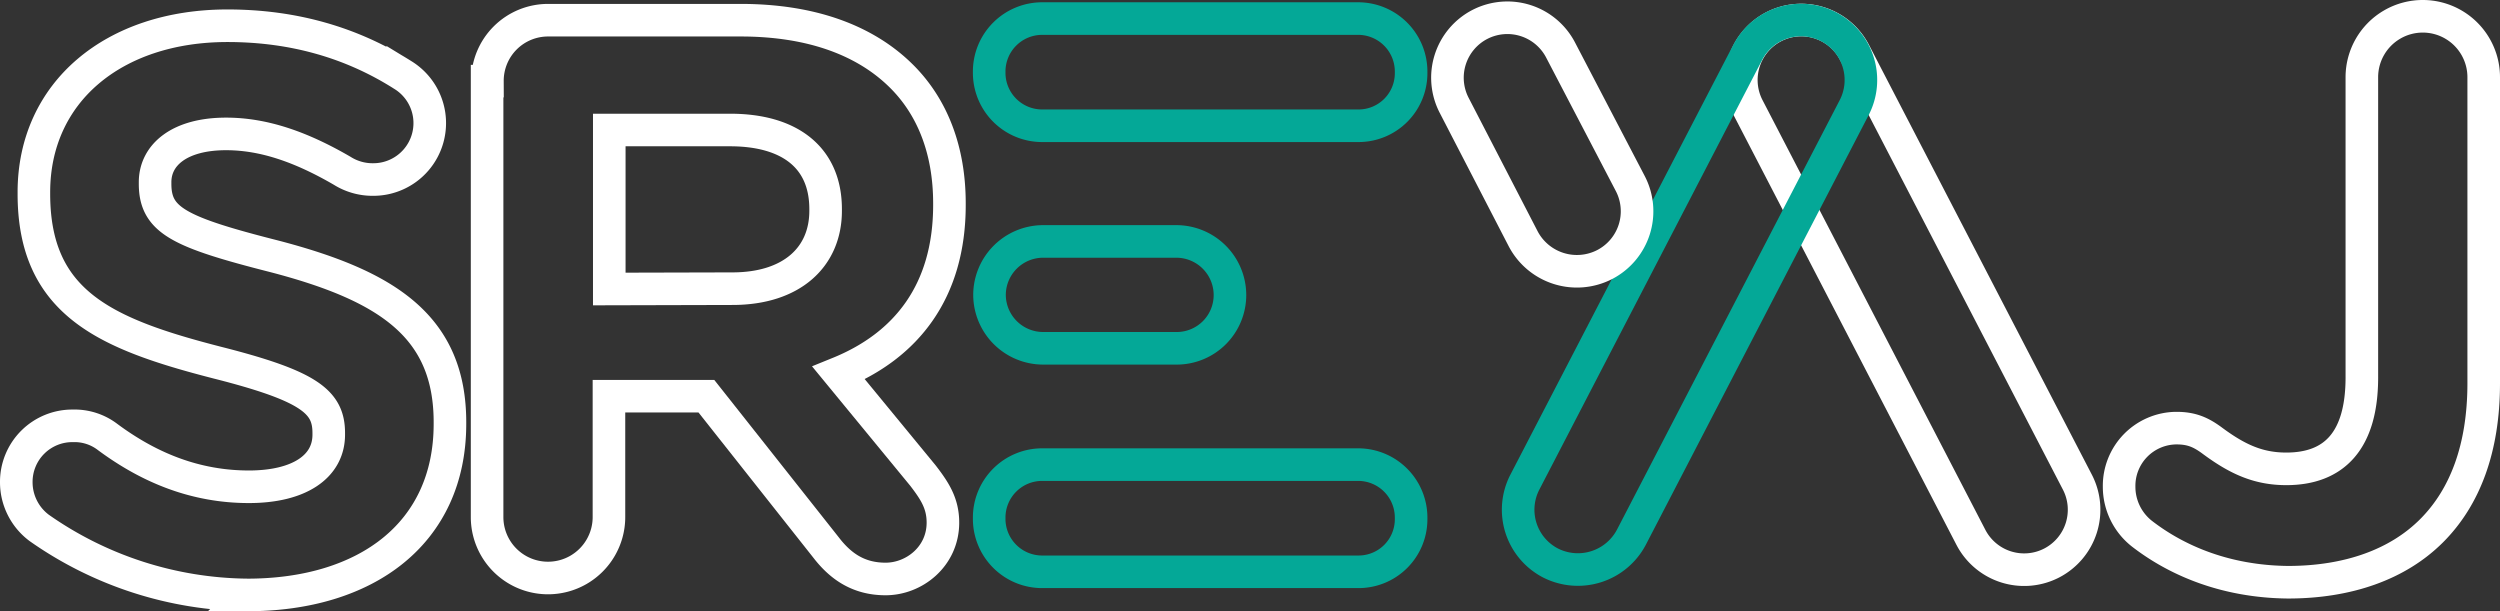 <svg xmlns="http://www.w3.org/2000/svg" width="767.3" height="187.6" viewBox="0 0 767.3 187.6">
  <rect x="0" y="0" width="767.3" height="187.6" fill="#333333" stroke="none"/>
  <g id="sreyaj" transform="translate(-3.6 -321.6)">
    <path id="j" d="M661,485.4a18.3,18.3,0,0,1-7-14.4,17.714,17.714,0,0,1,17.6-18c4.7,0,7.6,1.3,11.2,4,7.6,5.6,14,8.5,22.5,8.5,14.6,0,23.2-8.5,23.2-28.1V345.3a18.7,18.7,0,1,1,37.4,0v93.9c0,20.1-5.8,35.1-16,45.3-10.4,10.4-25.7,15.8-44.1,15.8C686.6,500.1,671.6,493.6,661,485.4Z" fill="none" stroke="#fff" stroke-width="10"/>
    <g id="a">
      <path id="Path_5" data-name="Path 5" d="M633.3,494.4h0a18.419,18.419,0,0,0,7.9-24.8L572.8,337.7a18.419,18.419,0,0,0-24.8-7.9h0a18.419,18.419,0,0,0-7.9,24.8l68.4,131.9A18.419,18.419,0,0,0,633.3,494.4Z" fill="none" stroke="#fff" stroke-width="10"/>
    </g>
    <g id="_" data-name="/">
      <path id="Path_9" data-name="Path 9" d="M479.5,494.4h0a18.419,18.419,0,0,1-7.9-24.8L540,337.7a18.419,18.419,0,0,1,24.8-7.9h0a18.419,18.419,0,0,1,7.9,24.8L504.3,486.5A18.566,18.566,0,0,1,479.5,494.4Z" fill="none" stroke="#04a897" stroke-width="10"/>
    </g>
    <g id="y">
      <path id="Path_6" data-name="Path 6" d="M496.1,402.8h0A18.419,18.419,0,0,0,504,378l-21.4-41a18.419,18.419,0,0,0-24.8-7.9h0a18.419,18.419,0,0,0-7.9,24.8l21.2,41A18.622,18.622,0,0,0,496.1,402.8Z" fill="none" stroke="#fff" stroke-width="10"/>
    </g>
    <g id="E">
      <path id="Path_4" data-name="Path 4" d="M420.5,360.2H323.4A16.26,16.26,0,0,1,307.2,344v-.5a16.26,16.26,0,0,1,16.2-16.2h97.1a16.26,16.26,0,0,1,16.2,16.2v.5A16.133,16.133,0,0,1,420.5,360.2Z" fill="none" stroke="#04a897" stroke-width="10"/>
      <path id="Path_7" data-name="Path 7" d="M420.5,497.1H323.4a16.26,16.26,0,0,1-16.2-16.2v-.5a16.26,16.26,0,0,1,16.2-16.2h97.1a16.26,16.26,0,0,1,16.2,16.2v.5A16.133,16.133,0,0,1,420.5,497.1Z" fill="none" stroke="#04a897" stroke-width="10"/>
      <path id="Path_8" data-name="Path 8" d="M364.7,428.5h-41a16.474,16.474,0,0,1-16.4-16.4h0a16.474,16.474,0,0,1,16.4-16.4h41a16.474,16.474,0,0,1,16.4,16.4h0A16.346,16.346,0,0,1,364.7,428.5Z" fill="none" stroke="#04a897" stroke-width="10"/>
    </g>
    <path id="r" d="M153.2,346.5a18.608,18.608,0,0,1,18.7-18.7h59c21.6,0,38.3,6.1,49.5,17.3,9.5,9.5,14.6,22.8,14.6,38.9v.5c0,26.6-13.3,43.2-34,51.6l25.9,31.5c3.6,4.7,6.1,8.5,6.1,14.4,0,10.4-8.8,17.3-17.6,17.3-8.5,0-14-4.1-18.3-9.7l-36.7-46.4H190.5v37.1a18.7,18.7,0,1,1-37.4,0V346.5Zm75.2,63.7c18.2,0,28.6-9.7,28.6-23.9v-.5c0-16-11.2-24.3-29.3-24.3H190.6v48.8l37.8-.1Z" fill="none" stroke="#fff" stroke-width="10"/>
    <path id="s" d="M15.6,479.6a17.508,17.508,0,0,1-7-14A17.2,17.2,0,0,1,26,448.3a16.678,16.678,0,0,1,10.6,3.4C49.4,461.2,63.6,467,80,467c15.3,0,24.5-6.1,24.5-16v-.5c0-9.5-5.8-14.4-34.2-21.6C36.1,420.1,14,410.7,14,377.1v-.5c0-30.8,24.6-51.1,59.4-51.1,20.7,0,38.5,5.4,53.8,15.1a17.316,17.316,0,0,1-9.1,32.1,17.508,17.508,0,0,1-9.5-2.7c-12.4-7.2-23.9-11.3-35.6-11.3-14.4,0-21.8,6.5-21.8,14.8v.5c0,11.2,7.2,14.8,36.7,22.3,34.4,9,53.8,21.4,53.8,50.9v.5c0,33.6-25.7,52.5-62.2,52.5A112.969,112.969,0,0,1,15.6,479.6Z" transform="translate(0 4)" fill="none" stroke="#fff" stroke-width="10"/>
  </g>
</svg>
